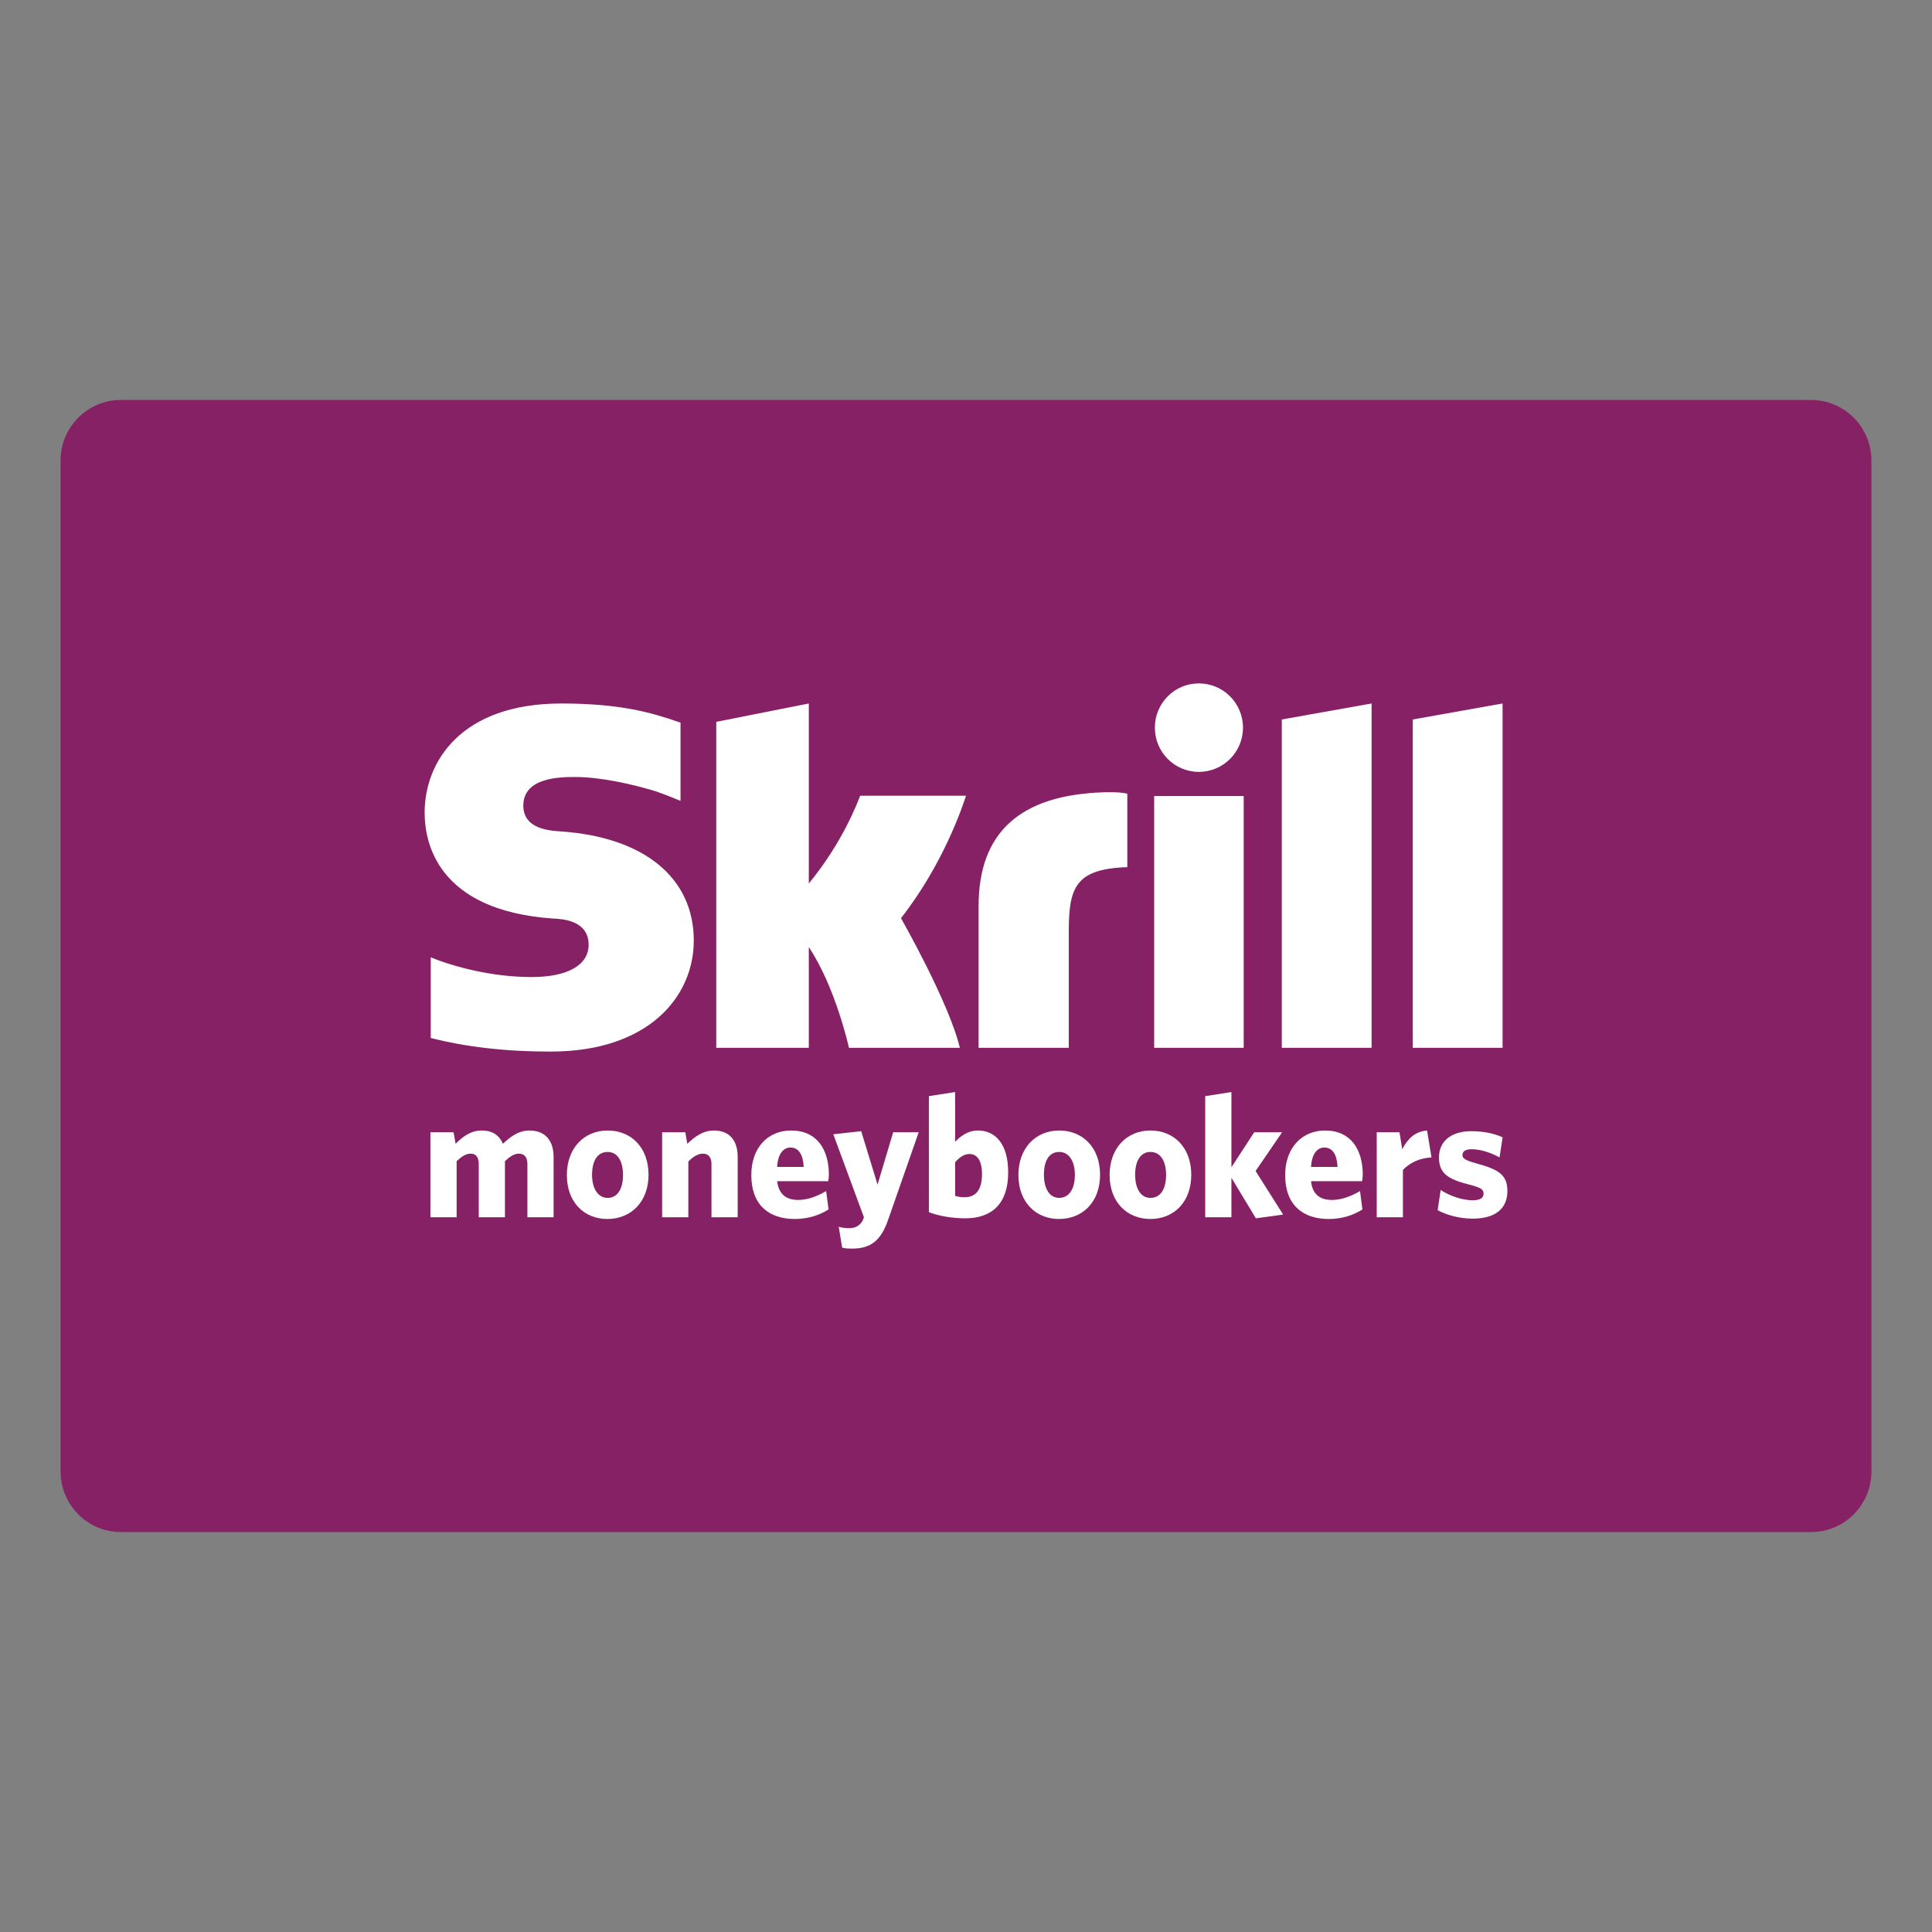 <?xml version="1.0" ?><!DOCTYPE svg  PUBLIC '-//W3C//DTD SVG 1.1//EN'  'http://www.w3.org/Graphics/SVG/1.1/DTD/svg11.dtd'><svg height="512px" style="enable-background:new 0 0 512 512;" version="1.1" viewBox="0 0 512 512" width="512px" xml:space="preserve" xmlns="http://www.w3.org/2000/svg" xmlns:xlink="http://www.w3.org/1999/xlink"><rect x="0" y="0" width="512" height="512" fill="#808080" stroke="none"/><g id="commercial_x2C__cover_x2C__credit_x2C__card_x2C__skrill_x2C__moneybookers"><g><path d="M495.951,389.952c0,8.835-7.123,16.051-15.959,16.051H32.008    c-8.836,0-15.959-7.216-15.959-16.051V122.049c0-8.836,7.123-16.052,15.959-16.052h447.898c8.922,0,16.045,7.216,16.045,16.052    V389.952L495.951,389.952z" style="fill-rule:evenodd;clip-rule:evenodd;fill:#872165;"/><path d="M339.686,190.671l23.803-4.239v91.255h-23.803V190.671z     M374.4,190.671v87.016h23.801v-91.255L374.4,190.671z M305.869,277.687h23.717v-66.731h-23.717V277.687z M148.694,220.339    c-3.069-0.185-10.011-0.634-10.011-6.857c0-7.572,10.011-7.572,13.797-7.572c6.583,0,15.147,1.892,21.279,3.789    c0,0,3.426,1.171,6.313,2.434l0.271,0.093v-0.277v-20.469l-0.361-0.087c-7.215-2.526-15.602-4.96-31.199-4.96    c-26.782,0-36.252,15.596-36.252,28.941c0,7.758,3.247,25.886,33.996,28.048c2.616,0.093,9.468,0.543,9.468,6.944    c0,5.41-5.589,8.564-15.148,8.564c-10.37,0-20.558-2.705-26.692-5.23v21.374c9.199,2.342,19.569,3.605,31.742,3.605    c26.239,0,37.962-14.788,37.962-29.397C183.858,232.601,170.694,221.868,148.694,220.339L148.694,220.339z M292.432,209.97    c-22.002,0.721-33.092,10.549-33.092,30.118v37.599h23.895v-30.661c0-11.719,1.621-16.771,15.512-17.222v-19.477    C296.398,209.784,292.432,209.97,292.432,209.97L292.432,209.97z M227.951,210.869c-0.542,1.355-4.412,12.083-13.61,23.267    v-47.704l-24.53,4.868v86.387h24.53v-26.692c7.122,10.641,10.641,26.692,10.641,26.692h29.392    c-2.885-12.083-15.603-34.357-15.603-34.357c11.362-14.518,16.415-29.934,17.229-32.46H227.951L227.951,210.869z M317.682,204.554    c6.494,0,11.719-5.226,11.719-11.72c0-6.495-5.225-11.727-11.719-11.727c-6.402,0-11.633,5.231-11.633,11.727    C306.049,199.328,311.279,204.554,317.682,204.554L317.682,204.554z" style="fill-rule:evenodd;clip-rule:evenodd;fill:#FFFFFF;"/><path d="M139.766,322.593v-14.067c0-1.62-0.632-2.797-2.256-2.797    c-1.263,0-2.433,0.813-3.696,1.989v14.875h-6.941v-14.067c0-1.62-0.542-2.797-2.166-2.797c-1.263,0-2.434,0.813-3.696,1.989    v14.875h-6.944v-22.539h6.134l0.539,3.062c1.984-1.983,4.058-3.519,6.944-3.519c3.065,0,4.778,1.535,5.589,3.519    c2.076-1.983,4.238-3.519,7.036-3.519c4.146,0,6.399,2.619,6.399,7.037v15.959H139.766z" style="fill-rule:evenodd;clip-rule:evenodd;fill:#FFFFFF;"/><path d="M160.956,323.042c-6.224,0-10.731-4.504-10.731-11.627    c0-7.215,4.6-11.818,10.82-11.818c6.224,0,10.823,4.512,10.823,11.727S167.179,323.042,160.956,323.042L160.956,323.042z     M161.045,305.278c-2.705,0-4.146,2.348-4.146,6.045c0,3.604,1.531,6.131,4.146,6.131c2.616,0,4.058-2.434,4.058-6.039    C165.103,307.718,163.661,305.278,161.045,305.278L161.045,305.278z" style="fill-rule:evenodd;clip-rule:evenodd;fill:#FFFFFF;"/><path d="M188.548,322.593v-14.067c0-1.62-0.629-2.797-2.25-2.797    c-1.354,0-2.618,0.813-3.882,2.076v14.788h-6.943v-22.539h6.134l0.539,3.062c1.984-1.892,4.152-3.519,7.037-3.519    c4.146,0,6.309,2.619,6.309,7.037v15.959H188.548L188.548,322.593z" style="fill-rule:evenodd;clip-rule:evenodd;fill:#FFFFFF;"/><path d="M219.479,313.036h-13.525c0.449,3.604,2.526,4.96,5.589,4.96    c2.434,0,4.874-0.899,7.395-2.349l0.634,4.875c-2.439,1.527-5.41,2.52-8.934,2.52c-6.76,0-11.535-3.604-11.535-11.627    c0-7.307,4.412-11.818,10.549-11.818c6.938,0,10.007,5.146,10.007,11.727C219.658,311.952,219.571,312.673,219.479,313.036    L219.479,313.036z M209.467,304.108c-1.887,0-3.334,1.712-3.513,5.139h7.037C212.806,305.913,211.635,304.108,209.467,304.108    L209.467,304.108z" style="fill-rule:evenodd;clip-rule:evenodd;fill:#FFFFFF;"/><path d="M235.438,323.042c-1.978,5.86-4.775,7.851-9.649,7.851    c-1.441,0-1.978-0.093-2.612-0.271l-0.905-5.504c0.727,0.18,1.441,0.357,2.797,0.357c1.535,0,2.884-0.628,3.611-2.162l0.271-0.721    l-8.121-22.004l7.395-0.813l4.332,14.159l4.146-13.882h6.766L235.438,323.042z" style="fill-rule:evenodd;clip-rule:evenodd;fill:#FFFFFF;"/><path d="M255.814,322.864c-3.599,0-7.03-0.629-9.649-1.621V290.49    l6.95-1.085v13.168c1.442-1.441,3.334-2.977,6.039-2.977c4.598,0,8.023,3.519,8.023,11.098    C267.178,319.074,262.766,322.864,255.814,322.864L255.814,322.864z M256.899,305.82c-1.442,0-2.613,0.905-3.784,2.163v8.928    c0.899,0.271,1.442,0.364,2.527,0.364c2.699,0,4.596-1.628,4.596-6.132C260.238,307.447,258.883,305.82,256.899,305.82    L256.899,305.82z" style="fill-rule:evenodd;clip-rule:evenodd;fill:#FFFFFF;"/><path d="M280.615,323.042c-6.131,0-10.727-4.504-10.727-11.627    c0-7.215,4.596-11.818,10.82-11.818c6.227,0,10.822,4.512,10.822,11.727S286.936,323.042,280.615,323.042L280.615,323.042z     M280.709,305.278c-2.711,0-4.061,2.348-4.061,6.045c0,3.604,1.447,6.131,4.061,6.131c2.611,0,4.146-2.434,4.146-6.039    C284.855,307.718,283.32,305.278,280.709,305.278L280.709,305.278z" style="fill-rule:evenodd;clip-rule:evenodd;fill:#FFFFFF;"/><path d="M304.879,323.042c-6.225,0-10.822-4.504-10.822-11.627    c0-7.215,4.598-11.818,10.822-11.818c6.223,0,10.818,4.512,10.818,11.727S311.102,323.042,304.879,323.042L304.879,323.042z     M304.879,305.278c-2.613,0-4.055,2.348-4.055,6.045c0,3.604,1.441,6.131,4.055,6.131c2.703,0,4.145-2.434,4.145-6.039    C309.023,307.718,307.582,305.278,304.879,305.278L304.879,305.278z" style="fill-rule:evenodd;clip-rule:evenodd;fill:#FFFFFF;"/><polygon points="332.826,322.864 326.338,312.13 326.338,322.593     319.395,322.593 319.395,290.49 326.338,289.405 326.338,309.339 332.383,300.054 339.777,300.054 332.74,310.331     340.049,321.871   " style="fill-rule:evenodd;clip-rule:evenodd;fill:#FFFFFF;"/><path d="M360.961,313.036h-13.518c0.355,3.604,2.52,4.96,5.494,4.96    c2.527,0,4.961-0.899,7.482-2.349l0.635,4.875c-2.436,1.527-5.404,2.52-8.93,2.52c-6.76,0-11.541-3.604-11.541-11.627    c0-7.307,4.512-11.818,10.549-11.818c6.945,0,10.014,5.146,10.014,11.727C361.146,311.952,361.055,312.673,360.961,313.036    L360.961,313.036z M350.955,304.108c-1.893,0-3.34,1.712-3.512,5.139h7.023C354.295,305.913,353.123,304.108,350.955,304.108    L350.955,304.108z" style="fill-rule:evenodd;clip-rule:evenodd;fill:#FFFFFF;"/><path d="M371.787,310.06v12.533h-6.943v-22.539h6.037l0.727,4.504    c1.35-2.613,3.242-4.689,6.582-4.961l1.17,7.129C376.02,306.905,373.5,308.254,371.787,310.06L371.787,310.06z" style="fill-rule:evenodd;clip-rule:evenodd;fill:#FFFFFF;"/><path d="M390.271,322.95c-3.604,0-6.943-0.986-9.285-2.25l0.807-5.323    c2.705,1.72,5.953,2.705,8.479,2.705c1.984,0,2.885-0.628,2.885-1.712c0-1.172-0.629-1.621-3.789-2.435    c-5.682-1.442-8.023-2.977-8.023-7.21c0-4.152,3.068-6.949,8.564-6.949c3.068,0,5.953,0.548,8.293,1.627l-0.807,5.322    c-2.434-1.355-5.23-2.168-7.393-2.168c-1.721,0-2.436,0.635-2.436,1.533c0,0.906,0.629,1.356,3.783,2.256    c6.045,1.621,8.121,3.155,8.121,7.301C399.471,320.337,396.225,322.95,390.271,322.95L390.271,322.95z" style="fill-rule:evenodd;clip-rule:evenodd;fill:#FFFFFF;"/></g></g><g id="Layer_1"/></svg>